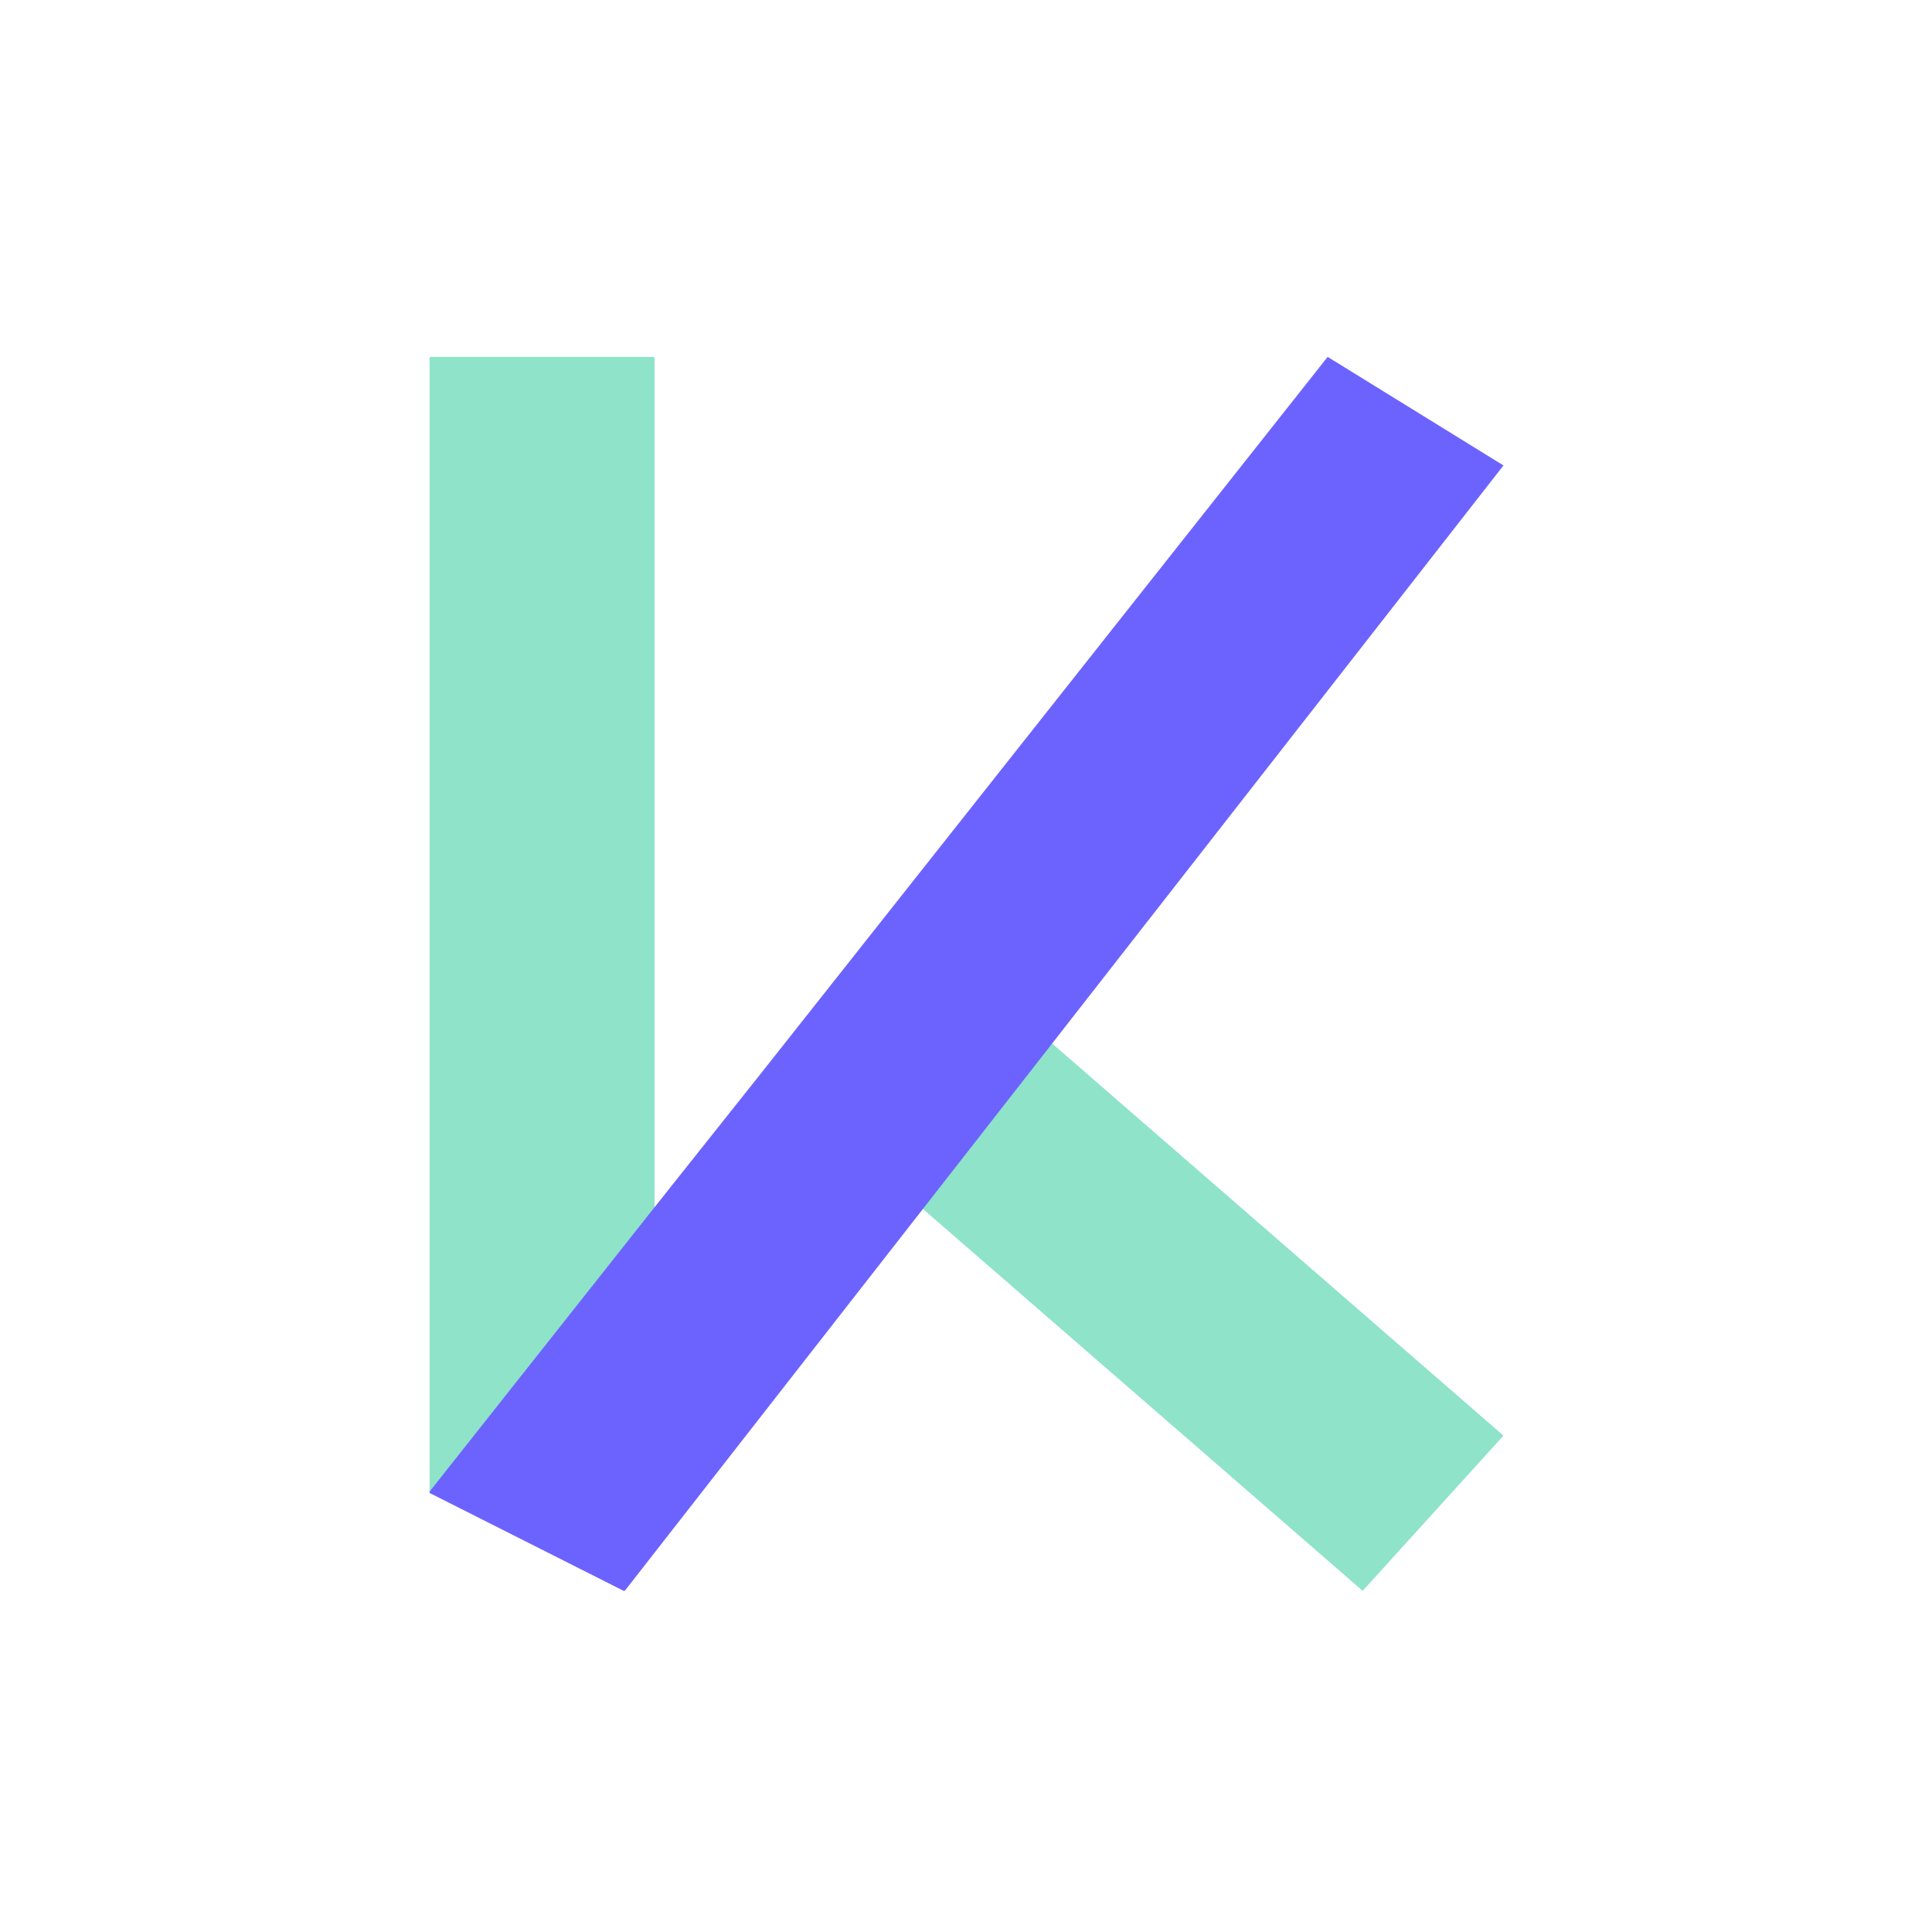 <svg width="1024" height="1024" viewBox="0 0 1024 1024" fill="none" xmlns="http://www.w3.org/2000/svg">
<g filter="url(#filter0_d_110_47)">
<path d="M346.19 185.156H228.413C228.007 185.156 227.678 185.486 227.678 185.894V786.806C227.678 787.213 228.007 787.543 228.413 787.543H346.19C346.596 787.543 346.926 787.213 346.926 786.806V185.894C346.926 185.486 346.596 185.156 346.19 185.156Z" fill="#8EE3C8"/>
</g>
<g filter="url(#filter1_d_110_47)">
<path d="M796.871 756.911L722.245 839.176L495.233 642.026L411.098 568.827C410.991 568.728 410.915 568.6 410.877 568.459C410.841 568.344 410.843 568.221 410.883 568.108C410.923 567.995 410.998 567.898 411.098 567.832L412.02 567.021L494.422 495.149C494.579 495.024 494.774 494.955 494.975 494.955C495.176 494.955 495.371 495.024 495.528 495.149L563.742 554.379L796.871 756.911Z" fill="#8EE3C8"/>
</g>
<g filter="url(#filter2_d_110_47)">
<path d="M796.872 242.698L553.582 554.296L485.083 641.991L331.44 838.8C331.327 838.969 331.156 839.092 330.96 839.146C330.763 839.2 330.554 839.182 330.37 839.094L228.064 787.487C227.964 787.444 227.879 787.371 227.82 787.279C227.761 787.188 227.73 787.08 227.732 786.971C227.696 786.903 227.678 786.827 227.678 786.75C227.678 786.673 227.696 786.597 227.732 786.529L346.941 635.836L400.456 568.525L401.637 567.05L552.66 376.103L703.682 185.156L796.872 242.698Z" fill="#6C63FF"/>
</g>
<defs>
<filter id="filter0_d_110_47" x="223.678" y="185.156" width="127.248" height="610.387" filterUnits="userSpaceOnUse" color-interpolation-filters="sRGB">
<feFlood flood-opacity="0" result="BackgroundImageFix"/>
<feColorMatrix in="SourceAlpha" type="matrix" values="0 0 0 0 0 0 0 0 0 0 0 0 0 0 0 0 0 0 127 0" result="hardAlpha"/>
<feOffset dy="4"/>
<feGaussianBlur stdDeviation="2"/>
<feComposite in2="hardAlpha" operator="out"/>
<feColorMatrix type="matrix" values="0 0 0 0 0 0 0 0 0 0 0 0 0 0 0 0 0 0 0.25 0"/>
<feBlend mode="normal" in2="BackgroundImageFix" result="effect1_dropShadow_110_47"/>
<feBlend mode="normal" in="SourceGraphic" in2="effect1_dropShadow_110_47" result="shape"/>
</filter>
<filter id="filter1_d_110_47" x="406.852" y="494.955" width="394.02" height="352.222" filterUnits="userSpaceOnUse" color-interpolation-filters="sRGB">
<feFlood flood-opacity="0" result="BackgroundImageFix"/>
<feColorMatrix in="SourceAlpha" type="matrix" values="0 0 0 0 0 0 0 0 0 0 0 0 0 0 0 0 0 0 127 0" result="hardAlpha"/>
<feOffset dy="4"/>
<feGaussianBlur stdDeviation="2"/>
<feComposite in2="hardAlpha" operator="out"/>
<feColorMatrix type="matrix" values="0 0 0 0 0 0 0 0 0 0 0 0 0 0 0 0 0 0 0.25 0"/>
<feBlend mode="normal" in2="BackgroundImageFix" result="effect1_dropShadow_110_47"/>
<feBlend mode="normal" in="SourceGraphic" in2="effect1_dropShadow_110_47" result="shape"/>
</filter>
<filter id="filter2_d_110_47" x="223.678" y="185.156" width="577.195" height="662.021" filterUnits="userSpaceOnUse" color-interpolation-filters="sRGB">
<feFlood flood-opacity="0" result="BackgroundImageFix"/>
<feColorMatrix in="SourceAlpha" type="matrix" values="0 0 0 0 0 0 0 0 0 0 0 0 0 0 0 0 0 0 127 0" result="hardAlpha"/>
<feOffset dy="4"/>
<feGaussianBlur stdDeviation="2"/>
<feComposite in2="hardAlpha" operator="out"/>
<feColorMatrix type="matrix" values="0 0 0 0 0 0 0 0 0 0 0 0 0 0 0 0 0 0 0.25 0"/>
<feBlend mode="normal" in2="BackgroundImageFix" result="effect1_dropShadow_110_47"/>
<feBlend mode="normal" in="SourceGraphic" in2="effect1_dropShadow_110_47" result="shape"/>
</filter>
</defs>
</svg>
